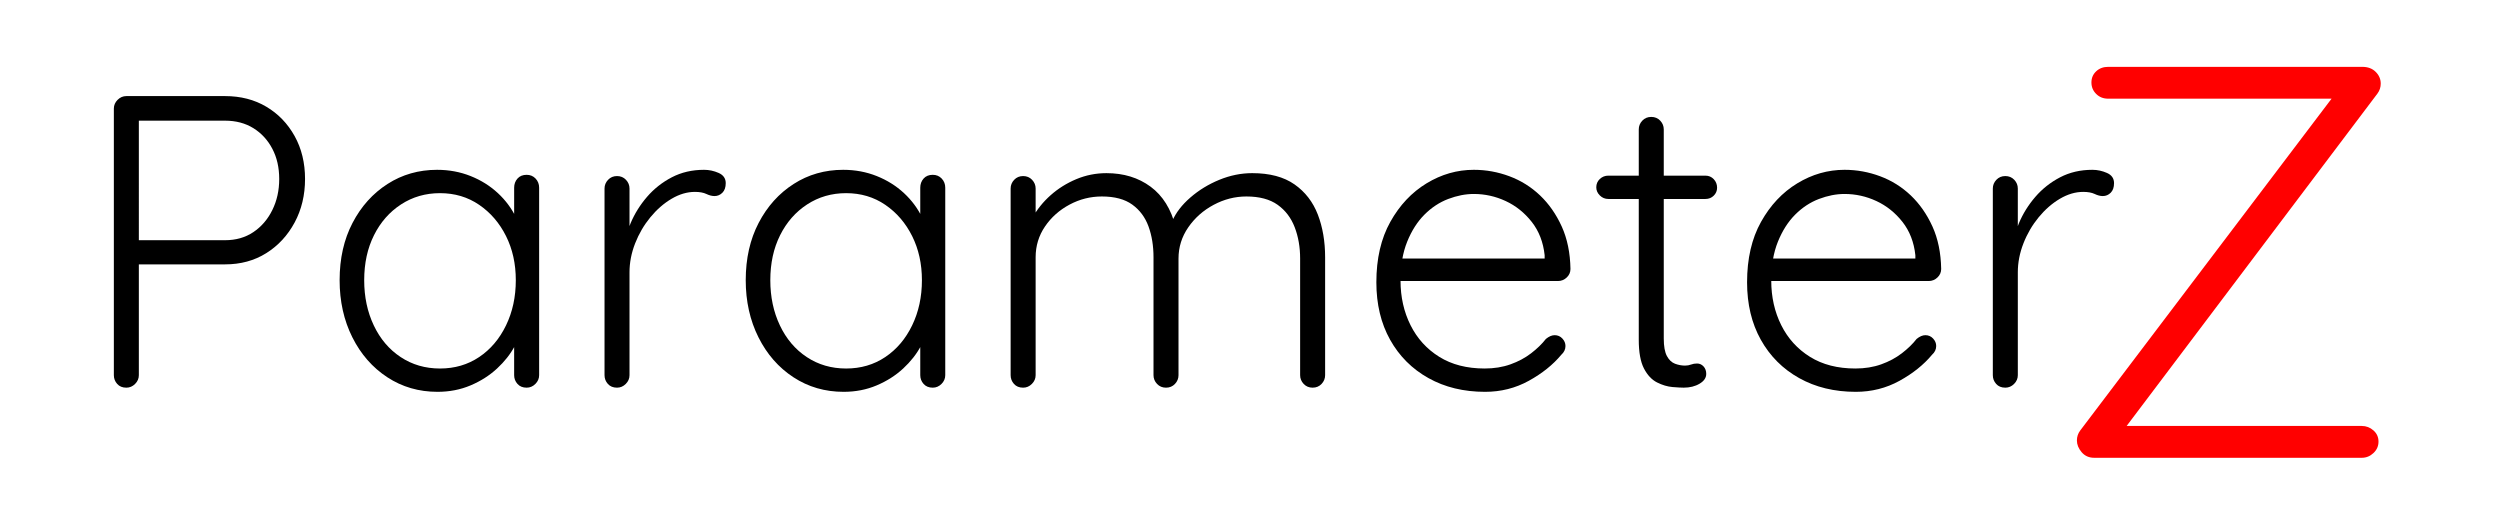 <?xml version="1.0" encoding="utf-8"?>
<!-- Generator: Adobe Illustrator 16.0.0, SVG Export Plug-In . SVG Version: 6.00 Build 0)  -->
<!DOCTYPE svg PUBLIC "-//W3C//DTD SVG 1.1//EN" "http://www.w3.org/Graphics/SVG/1.1/DTD/svg11.dtd">
<svg version="1.1" id="Ebene_1" xmlns="http://www.w3.org/2000/svg" x="0px" y="0px"
	 width="443.333px" height="94px" viewBox="0 0 443.333 94" enable-background="new 0 0 443.333 94"
	 xml:space="preserve">
<g>
	<path d="M39.912,17.04c2.757,0,5.195,0.627,7.313,1.883c2.117,1.256,3.792,2.992,5.023,5.208c1.23,2.216,1.847,4.753,1.847,7.608
		c0,2.856-0.616,5.429-1.847,7.719c-1.231,2.289-2.906,4.1-5.023,5.43c-2.118,1.329-4.555,1.994-7.313,1.994h-15.66l0.37-0.739
		v20.389c0,0.59-0.222,1.107-0.665,1.551s-0.96,0.664-1.551,0.664c-0.69,0-1.231-0.221-1.625-0.664
		c-0.395-0.443-0.591-0.961-0.591-1.551V19.256c0-0.591,0.222-1.108,0.665-1.552c0.443-0.443,0.96-0.664,1.551-0.664H39.912z
		 M39.912,42.597c1.92,0,3.594-0.479,5.023-1.439c1.427-0.961,2.548-2.265,3.361-3.915c0.813-1.649,1.219-3.483,1.219-5.503
		s-0.406-3.805-1.219-5.355s-1.934-2.77-3.361-3.656c-1.429-0.887-3.103-1.33-5.023-1.33h-15.66l0.37-0.664V43.04l-0.443-0.443
		H39.912z"/>
	<path d="M93.391,31.001c0.639,0,1.169,0.221,1.588,0.664c0.418,0.443,0.628,0.986,0.628,1.625v33.241
		c0,0.59-0.222,1.107-0.665,1.551c-0.443,0.443-0.96,0.664-1.551,0.664c-0.69,0-1.232-0.221-1.625-0.664
		c-0.395-0.443-0.591-0.961-0.591-1.551v-8.792l1.256-0.59c0,1.379-0.382,2.781-1.145,4.209c-0.764,1.43-1.81,2.759-3.139,3.991
		c-1.33,1.23-2.894,2.229-4.69,2.99c-1.798,0.764-3.756,1.145-5.873,1.145c-3.299,0-6.267-0.859-8.9-2.584
		c-2.635-1.723-4.703-4.089-6.205-7.093c-1.502-3.003-2.253-6.377-2.253-10.119c0-3.842,0.763-7.227,2.29-10.156
		c1.526-2.93,3.594-5.232,6.205-6.906c2.61-1.674,5.54-2.512,8.79-2.512c2.117,0,4.1,0.369,5.946,1.107s3.459,1.749,4.838,3.029
		c1.378,1.281,2.462,2.745,3.25,4.395c0.787,1.65,1.182,3.361,1.182,5.134l-1.551-1.108V33.29c0-0.639,0.196-1.182,0.591-1.625
		C92.159,31.222,92.701,31.001,93.391,31.001z M78.027,65.35c2.609,0,4.924-0.678,6.943-2.033c2.019-1.354,3.607-3.225,4.764-5.614
		c1.157-2.387,1.736-5.059,1.736-8.014c0-2.905-0.579-5.515-1.736-7.83c-1.157-2.314-2.746-4.16-4.764-5.539
		c-2.02-1.379-4.334-2.068-6.943-2.068c-2.561,0-4.864,0.664-6.906,1.994c-2.044,1.329-3.645,3.152-4.801,5.466
		c-1.158,2.315-1.736,4.974-1.736,7.978c0,2.955,0.565,5.627,1.699,8.014c1.132,2.39,2.72,4.261,4.764,5.614
		C73.089,64.672,75.416,65.35,78.027,65.35z"/>
	<path d="M109.419,68.746c-0.69,0-1.231-0.221-1.625-0.664c-0.395-0.443-0.591-0.961-0.591-1.551V33.438
		c0-0.592,0.209-1.108,0.628-1.552c0.417-0.443,0.947-0.665,1.588-0.665c0.64,0,1.169,0.222,1.588,0.665
		c0.417,0.443,0.627,0.96,0.627,1.552v11.079l-1.108,0.222c0.148-1.723,0.578-3.435,1.293-5.134c0.713-1.698,1.686-3.261,2.917-4.69
		c1.23-1.428,2.696-2.585,4.395-3.472c1.699-0.886,3.607-1.329,5.725-1.329c0.886,0,1.748,0.185,2.585,0.554
		c0.836,0.369,1.255,0.974,1.255,1.81c0,0.738-0.197,1.306-0.591,1.699c-0.395,0.395-0.862,0.591-1.403,0.591
		c-0.443,0-0.923-0.122-1.44-0.37c-0.517-0.245-1.195-0.369-2.031-0.369c-1.379,0-2.758,0.406-4.137,1.219
		c-1.379,0.813-2.635,1.91-3.767,3.287c-1.133,1.38-2.031,2.918-2.696,4.617c-0.665,1.699-0.998,3.41-0.998,5.133v18.247
		c0,0.59-0.221,1.107-0.665,1.551S110.01,68.746,109.419,68.746z"/>
	<path d="M165.409,31.001c0.64,0,1.169,0.221,1.588,0.664c0.418,0.443,0.628,0.986,0.628,1.625v33.241
		c0,0.59-0.221,1.107-0.664,1.551s-0.961,0.664-1.552,0.664c-0.689,0-1.231-0.221-1.625-0.664c-0.395-0.443-0.591-0.961-0.591-1.551
		v-8.792l1.256-0.59c0,1.379-0.382,2.781-1.145,4.209c-0.765,1.43-1.811,2.759-3.14,3.991c-1.33,1.23-2.894,2.229-4.69,2.99
		c-1.798,0.764-3.756,1.145-5.873,1.145c-3.299,0-6.267-0.859-8.9-2.584c-2.635-1.723-4.703-4.089-6.205-7.093
		c-1.502-3.003-2.253-6.377-2.253-10.119c0-3.842,0.763-7.227,2.29-10.156c1.526-2.93,3.594-5.232,6.205-6.906
		c2.61-1.674,5.54-2.512,8.79-2.512c2.117,0,4.1,0.369,5.946,1.107s3.459,1.749,4.838,3.029c1.378,1.281,2.462,2.745,3.25,4.395
		c0.787,1.65,1.183,3.361,1.183,5.134l-1.552-1.108V33.29c0-0.639,0.196-1.182,0.591-1.625
		C164.177,31.222,164.719,31.001,165.409,31.001z M150.045,65.35c2.609,0,4.924-0.678,6.943-2.033
		c2.019-1.354,3.607-3.225,4.764-5.614c1.156-2.387,1.736-5.059,1.736-8.014c0-2.905-0.58-5.515-1.736-7.83
		c-1.157-2.314-2.746-4.16-4.764-5.539c-2.02-1.379-4.334-2.068-6.943-2.068c-2.561,0-4.864,0.664-6.906,1.994
		c-2.044,1.329-3.645,3.152-4.801,5.466c-1.158,2.315-1.736,4.974-1.736,7.978c0,2.955,0.565,5.627,1.699,8.014
		c1.132,2.39,2.72,4.261,4.764,5.614C145.107,64.672,147.434,65.35,150.045,65.35z"/>
	<path d="M196.209,30.705c3.053,0,5.662,0.801,7.83,2.4c2.166,1.601,3.644,3.978,4.432,7.128l-1.034,0.295l0.443-1.329
		c0.64-1.478,1.711-2.868,3.213-4.173s3.214-2.352,5.134-3.14c1.921-0.787,3.865-1.182,5.836-1.182c3.102,0,5.601,0.665,7.497,1.994
		c1.895,1.329,3.274,3.115,4.137,5.355c0.86,2.241,1.292,4.765,1.292,7.571v20.905c0,0.59-0.21,1.107-0.628,1.551
		c-0.419,0.443-0.948,0.664-1.588,0.664c-0.641,0-1.17-0.221-1.588-0.664c-0.419-0.443-0.628-0.961-0.628-1.551V45.847
		c0-2.018-0.321-3.865-0.96-5.539c-0.641-1.674-1.65-3.004-3.028-3.988c-1.38-0.985-3.227-1.479-5.54-1.479
		c-2.021,0-3.952,0.493-5.799,1.479c-1.847,0.984-3.35,2.314-4.506,3.988c-1.157,1.674-1.735,3.521-1.735,5.539v20.685
		c0,0.59-0.21,1.107-0.628,1.551c-0.419,0.443-0.949,0.664-1.589,0.664s-1.17-0.221-1.588-0.664
		c-0.419-0.443-0.628-0.961-0.628-1.551V45.626c0-2.02-0.295-3.842-0.886-5.467s-1.552-2.917-2.881-3.877
		c-1.33-0.961-3.128-1.441-5.393-1.441c-2.02,0-3.928,0.48-5.725,1.441c-1.798,0.96-3.25,2.252-4.357,3.877
		c-1.108,1.625-1.662,3.447-1.662,5.467v20.905c0,0.59-0.222,1.107-0.665,1.551s-0.96,0.664-1.551,0.664
		c-0.69,0-1.231-0.221-1.625-0.664c-0.396-0.443-0.592-0.961-0.592-1.551V33.438c0-0.592,0.209-1.108,0.628-1.552
		c0.418-0.443,0.948-0.665,1.589-0.665c0.639,0,1.169,0.222,1.588,0.665c0.418,0.443,0.628,0.96,0.628,1.552v6.869l-1.995,2.732
		c0.148-1.477,0.628-2.954,1.44-4.432c0.813-1.477,1.884-2.807,3.214-3.988c1.329-1.182,2.844-2.13,4.542-2.844
		C192.553,31.063,194.337,30.705,196.209,30.705z"/>
	<path d="M263.352,69.484c-3.791,0-7.141-0.813-10.045-2.438c-2.906-1.625-5.17-3.89-6.795-6.796
		c-1.625-2.904-2.438-6.303-2.438-10.193c0-4.186,0.824-7.756,2.475-10.711c1.649-2.954,3.792-5.231,6.426-6.832
		c2.633-1.6,5.43-2.4,8.383-2.4c2.166,0,4.271,0.382,6.316,1.145c2.043,0.764,3.852,1.896,5.43,3.398
		c1.574,1.502,2.854,3.336,3.84,5.502c0.984,2.168,1.502,4.68,1.551,7.535c0,0.59-0.221,1.096-0.664,1.514
		c-0.443,0.419-0.961,0.628-1.551,0.628h-29.621l-0.887-3.989h29.103l-0.959,0.887v-1.477c-0.248-2.314-1.012-4.285-2.291-5.91
		c-1.281-1.625-2.818-2.855-4.617-3.693c-1.797-0.836-3.682-1.256-5.65-1.256c-1.477,0-2.99,0.297-4.543,0.887
		c-1.551,0.592-2.953,1.515-4.209,2.771c-1.256,1.255-2.279,2.856-3.066,4.802s-1.182,4.246-1.182,6.906
		c0,2.906,0.592,5.539,1.773,7.903c1.182,2.363,2.881,4.235,5.096,5.613c2.217,1.381,4.9,2.07,8.053,2.07
		c1.672,0,3.199-0.246,4.578-0.74c1.379-0.492,2.598-1.145,3.656-1.958c1.059-0.813,1.934-1.662,2.623-2.548
		c0.541-0.443,1.059-0.665,1.551-0.665c0.541,0,0.998,0.197,1.367,0.591c0.369,0.396,0.553,0.838,0.553,1.329
		c0,0.592-0.246,1.109-0.738,1.552c-1.477,1.773-3.396,3.313-5.762,4.617C268.744,68.832,266.16,69.484,263.352,69.484z"/>
	<path d="M285.217,31.147h17.211c0.59,0,1.082,0.211,1.477,0.629s0.592,0.923,0.592,1.514c0,0.543-0.197,1.01-0.592,1.404
		s-0.887,0.59-1.477,0.59h-17.211c-0.592,0-1.096-0.209-1.514-0.627c-0.42-0.418-0.629-0.898-0.629-1.441
		c0-0.59,0.209-1.082,0.629-1.477C284.121,31.345,284.625,31.147,285.217,31.147z M292.824,20.733c0.641,0,1.17,0.221,1.588,0.664
		s0.629,0.961,0.629,1.552v37.08c0,1.38,0.184,2.413,0.555,3.103c0.369,0.69,0.848,1.145,1.439,1.368
		c0.592,0.221,1.182,0.332,1.773,0.332c0.393,0,0.75-0.061,1.07-0.186c0.32-0.121,0.676-0.184,1.07-0.184
		c0.443,0,0.824,0.172,1.146,0.516c0.318,0.346,0.479,0.789,0.479,1.33c0,0.691-0.395,1.27-1.182,1.736
		c-0.787,0.469-1.725,0.701-2.807,0.701c-0.443,0-1.107-0.037-1.994-0.109c-0.887-0.074-1.799-0.346-2.732-0.813
		c-0.936-0.469-1.713-1.293-2.328-2.475c-0.615-1.184-0.922-2.882-0.922-5.099V22.949c0-0.591,0.209-1.108,0.627-1.552
		S292.184,20.733,292.824,20.733z"/>
	<path d="M329.092,69.484c-3.791,0-7.141-0.813-10.045-2.438c-2.906-1.625-5.17-3.89-6.795-6.796
		c-1.625-2.904-2.438-6.303-2.438-10.193c0-4.186,0.824-7.756,2.475-10.711c1.648-2.954,3.791-5.231,6.426-6.832
		c2.633-1.6,5.43-2.4,8.383-2.4c2.166,0,4.271,0.382,6.316,1.145c2.043,0.764,3.852,1.896,5.43,3.398
		c1.574,1.502,2.854,3.336,3.84,5.502c0.984,2.168,1.502,4.68,1.551,7.535c0,0.59-0.221,1.096-0.664,1.514
		c-0.443,0.419-0.961,0.628-1.551,0.628h-29.621l-0.887-3.989h29.104l-0.959,0.887v-1.477c-0.248-2.314-1.012-4.285-2.291-5.91
		c-1.281-1.625-2.818-2.855-4.617-3.693c-1.797-0.836-3.682-1.256-5.65-1.256c-1.477,0-2.99,0.297-4.543,0.887
		c-1.551,0.592-2.953,1.515-4.209,2.771c-1.256,1.255-2.279,2.856-3.066,4.802s-1.182,4.246-1.182,6.906
		c0,2.906,0.592,5.539,1.773,7.903c1.182,2.363,2.881,4.235,5.096,5.613c2.217,1.381,4.9,2.07,8.053,2.07
		c1.672,0,3.199-0.246,4.578-0.74c1.379-0.492,2.598-1.145,3.656-1.958c1.059-0.813,1.934-1.662,2.623-2.548
		c0.541-0.443,1.059-0.665,1.551-0.665c0.541,0,0.998,0.197,1.367,0.591c0.369,0.396,0.553,0.838,0.553,1.329
		c0,0.592-0.246,1.109-0.738,1.552c-1.477,1.773-3.396,3.313-5.762,4.617C334.484,68.832,331.9,69.484,329.092,69.484z"/>
	<path d="M355.611,68.746c-0.691,0-1.232-0.221-1.625-0.664c-0.396-0.443-0.592-0.961-0.592-1.551V33.438
		c0-0.592,0.209-1.108,0.627-1.552s0.949-0.665,1.59-0.665c0.639,0,1.168,0.222,1.588,0.665c0.418,0.443,0.627,0.96,0.627,1.552
		v11.079l-1.107,0.222c0.146-1.723,0.578-3.435,1.293-5.134c0.713-1.698,1.686-3.261,2.918-4.69
		c1.229-1.428,2.695-2.585,4.395-3.472c1.699-0.886,3.605-1.329,5.725-1.329c0.887,0,1.746,0.185,2.584,0.554
		s1.256,0.974,1.256,1.81c0,0.738-0.197,1.306-0.59,1.699c-0.395,0.395-0.863,0.591-1.404,0.591c-0.443,0-0.924-0.122-1.439-0.37
		c-0.518-0.245-1.195-0.369-2.031-0.369c-1.379,0-2.76,0.406-4.137,1.219c-1.379,0.813-2.635,1.91-3.768,3.287
		c-1.133,1.38-2.031,2.918-2.695,4.617c-0.666,1.699-0.998,3.41-0.998,5.133v18.247c0,0.59-0.221,1.107-0.664,1.551
		S356.201,68.746,355.611,68.746z"/>
	<g>
		<path fill="#FF0000" d="M418.914,11.855c0.99,0,1.783,0.297,2.377,0.891c0.596,0.594,0.893,1.287,0.893,2.08
			c0,0.66-0.199,1.255-0.596,1.783L376.525,76.33l-0.197-0.793h42.488c0.791,0,1.484,0.264,2.078,0.793
			c0.596,0.529,0.893,1.188,0.893,1.98c0,0.791-0.297,1.469-0.893,2.029c-0.594,0.563-1.287,0.842-2.078,0.842h-47.441
			c-0.924,0-1.668-0.33-2.229-0.99c-0.561-0.658-0.842-1.352-0.842-2.08c0-0.658,0.199-1.252,0.596-1.781l44.863-59.227l0.596,0.396
			h-40.508c-0.859,0-1.568-0.28-2.129-0.842c-0.563-0.561-0.842-1.238-0.842-2.03s0.279-1.452,0.842-1.981
			c0.561-0.527,1.27-0.791,2.129-0.791H418.914z"/>
	</g>
</g>
	<g>
</g>
	<g>
</g>
	<g>
</g>
	<g>
</g>
	<g>
</g>
	<g>
</g>
	<g>
</g>
	<g>
</g>
	<g>
</g>
	<g>
</g>
	<g>
</g>
	<g>
</g>
	<g>
</g>
	<g>
</g>
	<g>
</g>
</svg>
